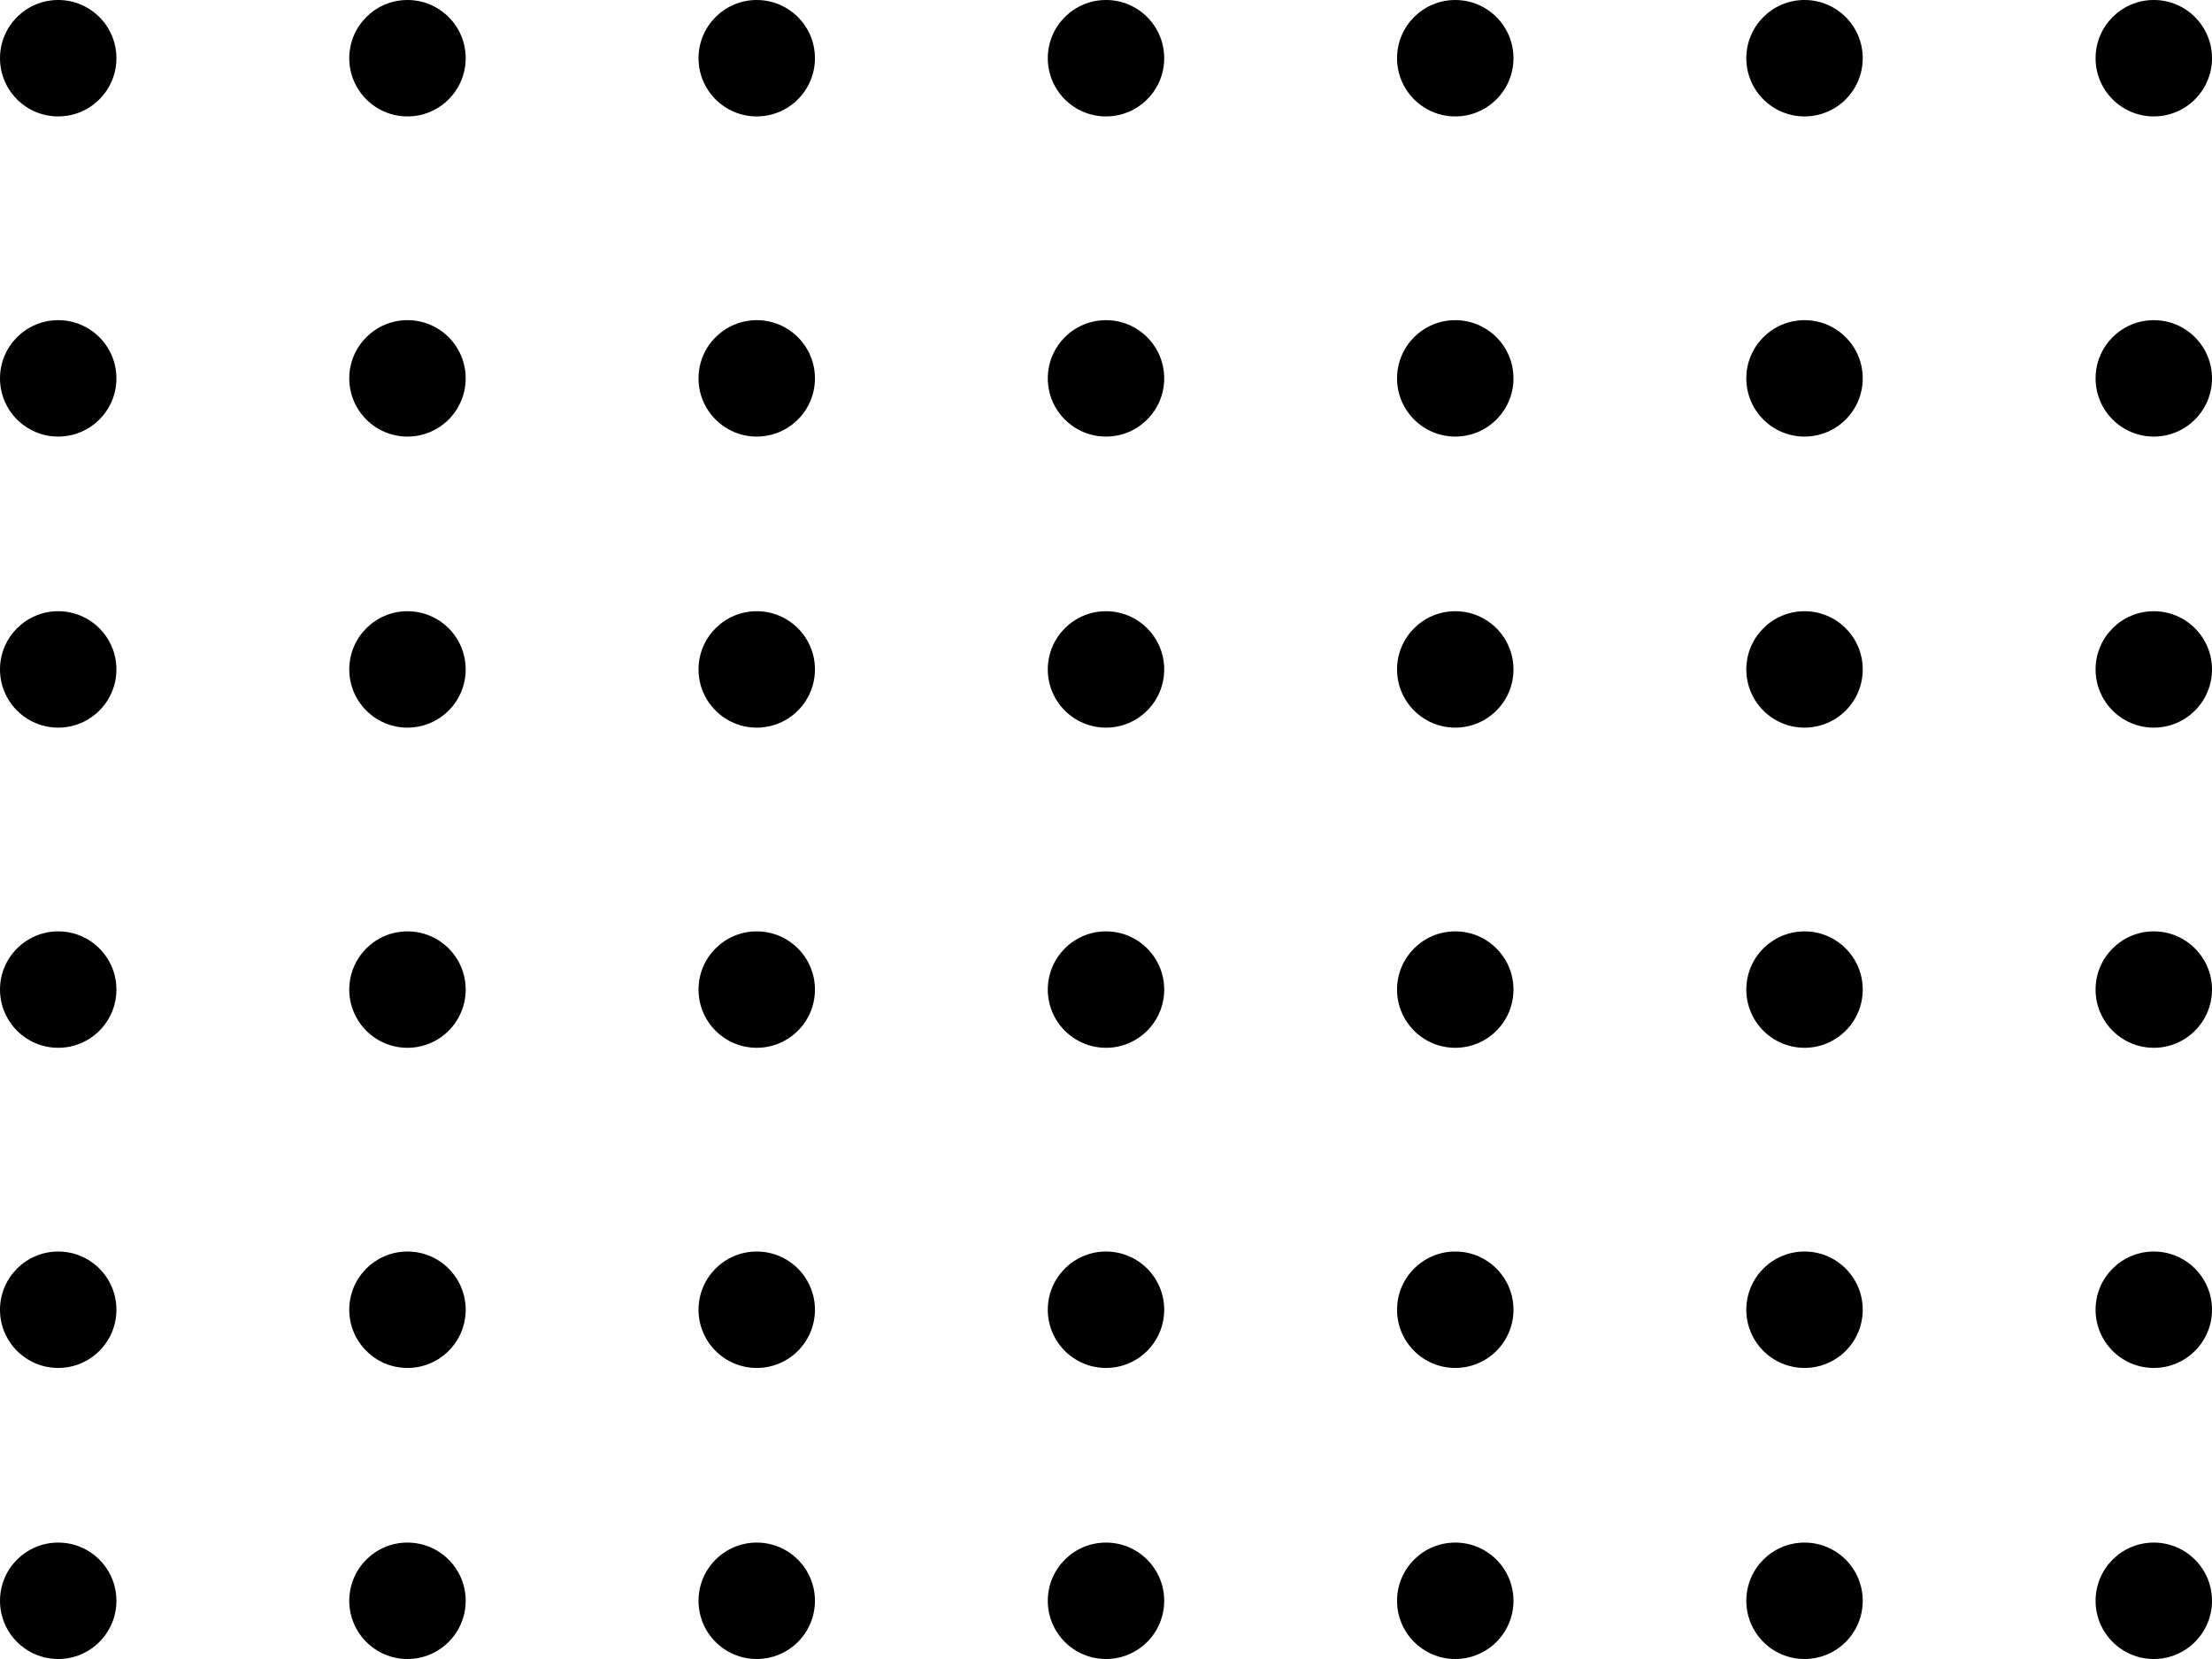 <svg width="76" height="57" xmlns="http://www.w3.org/2000/svg"><g fill-rule="evenodd"><circle cx="14" cy="13" r="2"/><circle cx="14" cy="2" r="2"/><circle cx="14" cy="23" r="2"/><circle cx="14" cy="34" r="2"/><circle cx="14" cy="45" r="2"/><circle cx="14" cy="55" r="2"/><circle cx="2" cy="13" r="2"/><circle cx="2" cy="2" r="2"/><circle cx="2" cy="23" r="2"/><circle cx="2" cy="34" r="2"/><circle cx="2" cy="45" r="2"/><circle cx="2" cy="55" r="2"/><circle cx="26" cy="13" r="2"/><circle cx="26" cy="2" r="2"/><circle cx="26" cy="23" r="2"/><circle cx="26" cy="34" r="2"/><circle cx="26" cy="45" r="2"/><circle cx="26" cy="55" r="2"/><circle cx="38" cy="13" r="2"/><circle cx="38" cy="2" r="2"/><circle cx="38" cy="23" r="2"/><circle cx="38" cy="34" r="2"/><circle cx="38" cy="45" r="2"/><circle cx="38" cy="55" r="2"/><circle cx="50" cy="13" r="2"/><circle cx="50" cy="2" r="2"/><circle cx="50" cy="23" r="2"/><circle cx="50" cy="34" r="2"/><circle cx="50" cy="45" r="2"/><circle cx="50" cy="55" r="2"/><circle cx="62" cy="13" r="2"/><circle cx="62" cy="2" r="2"/><circle cx="62" cy="23" r="2"/><circle cx="62" cy="34" r="2"/><circle cx="62" cy="45" r="2"/><circle cx="62" cy="55" r="2"/><circle cx="74" cy="13" r="2"/><circle cx="74" cy="2" r="2"/><circle cx="74" cy="23" r="2"/><circle cx="74" cy="34" r="2"/><circle cx="74" cy="45" r="2"/><circle cx="74" cy="55" r="2"/></g></svg>
